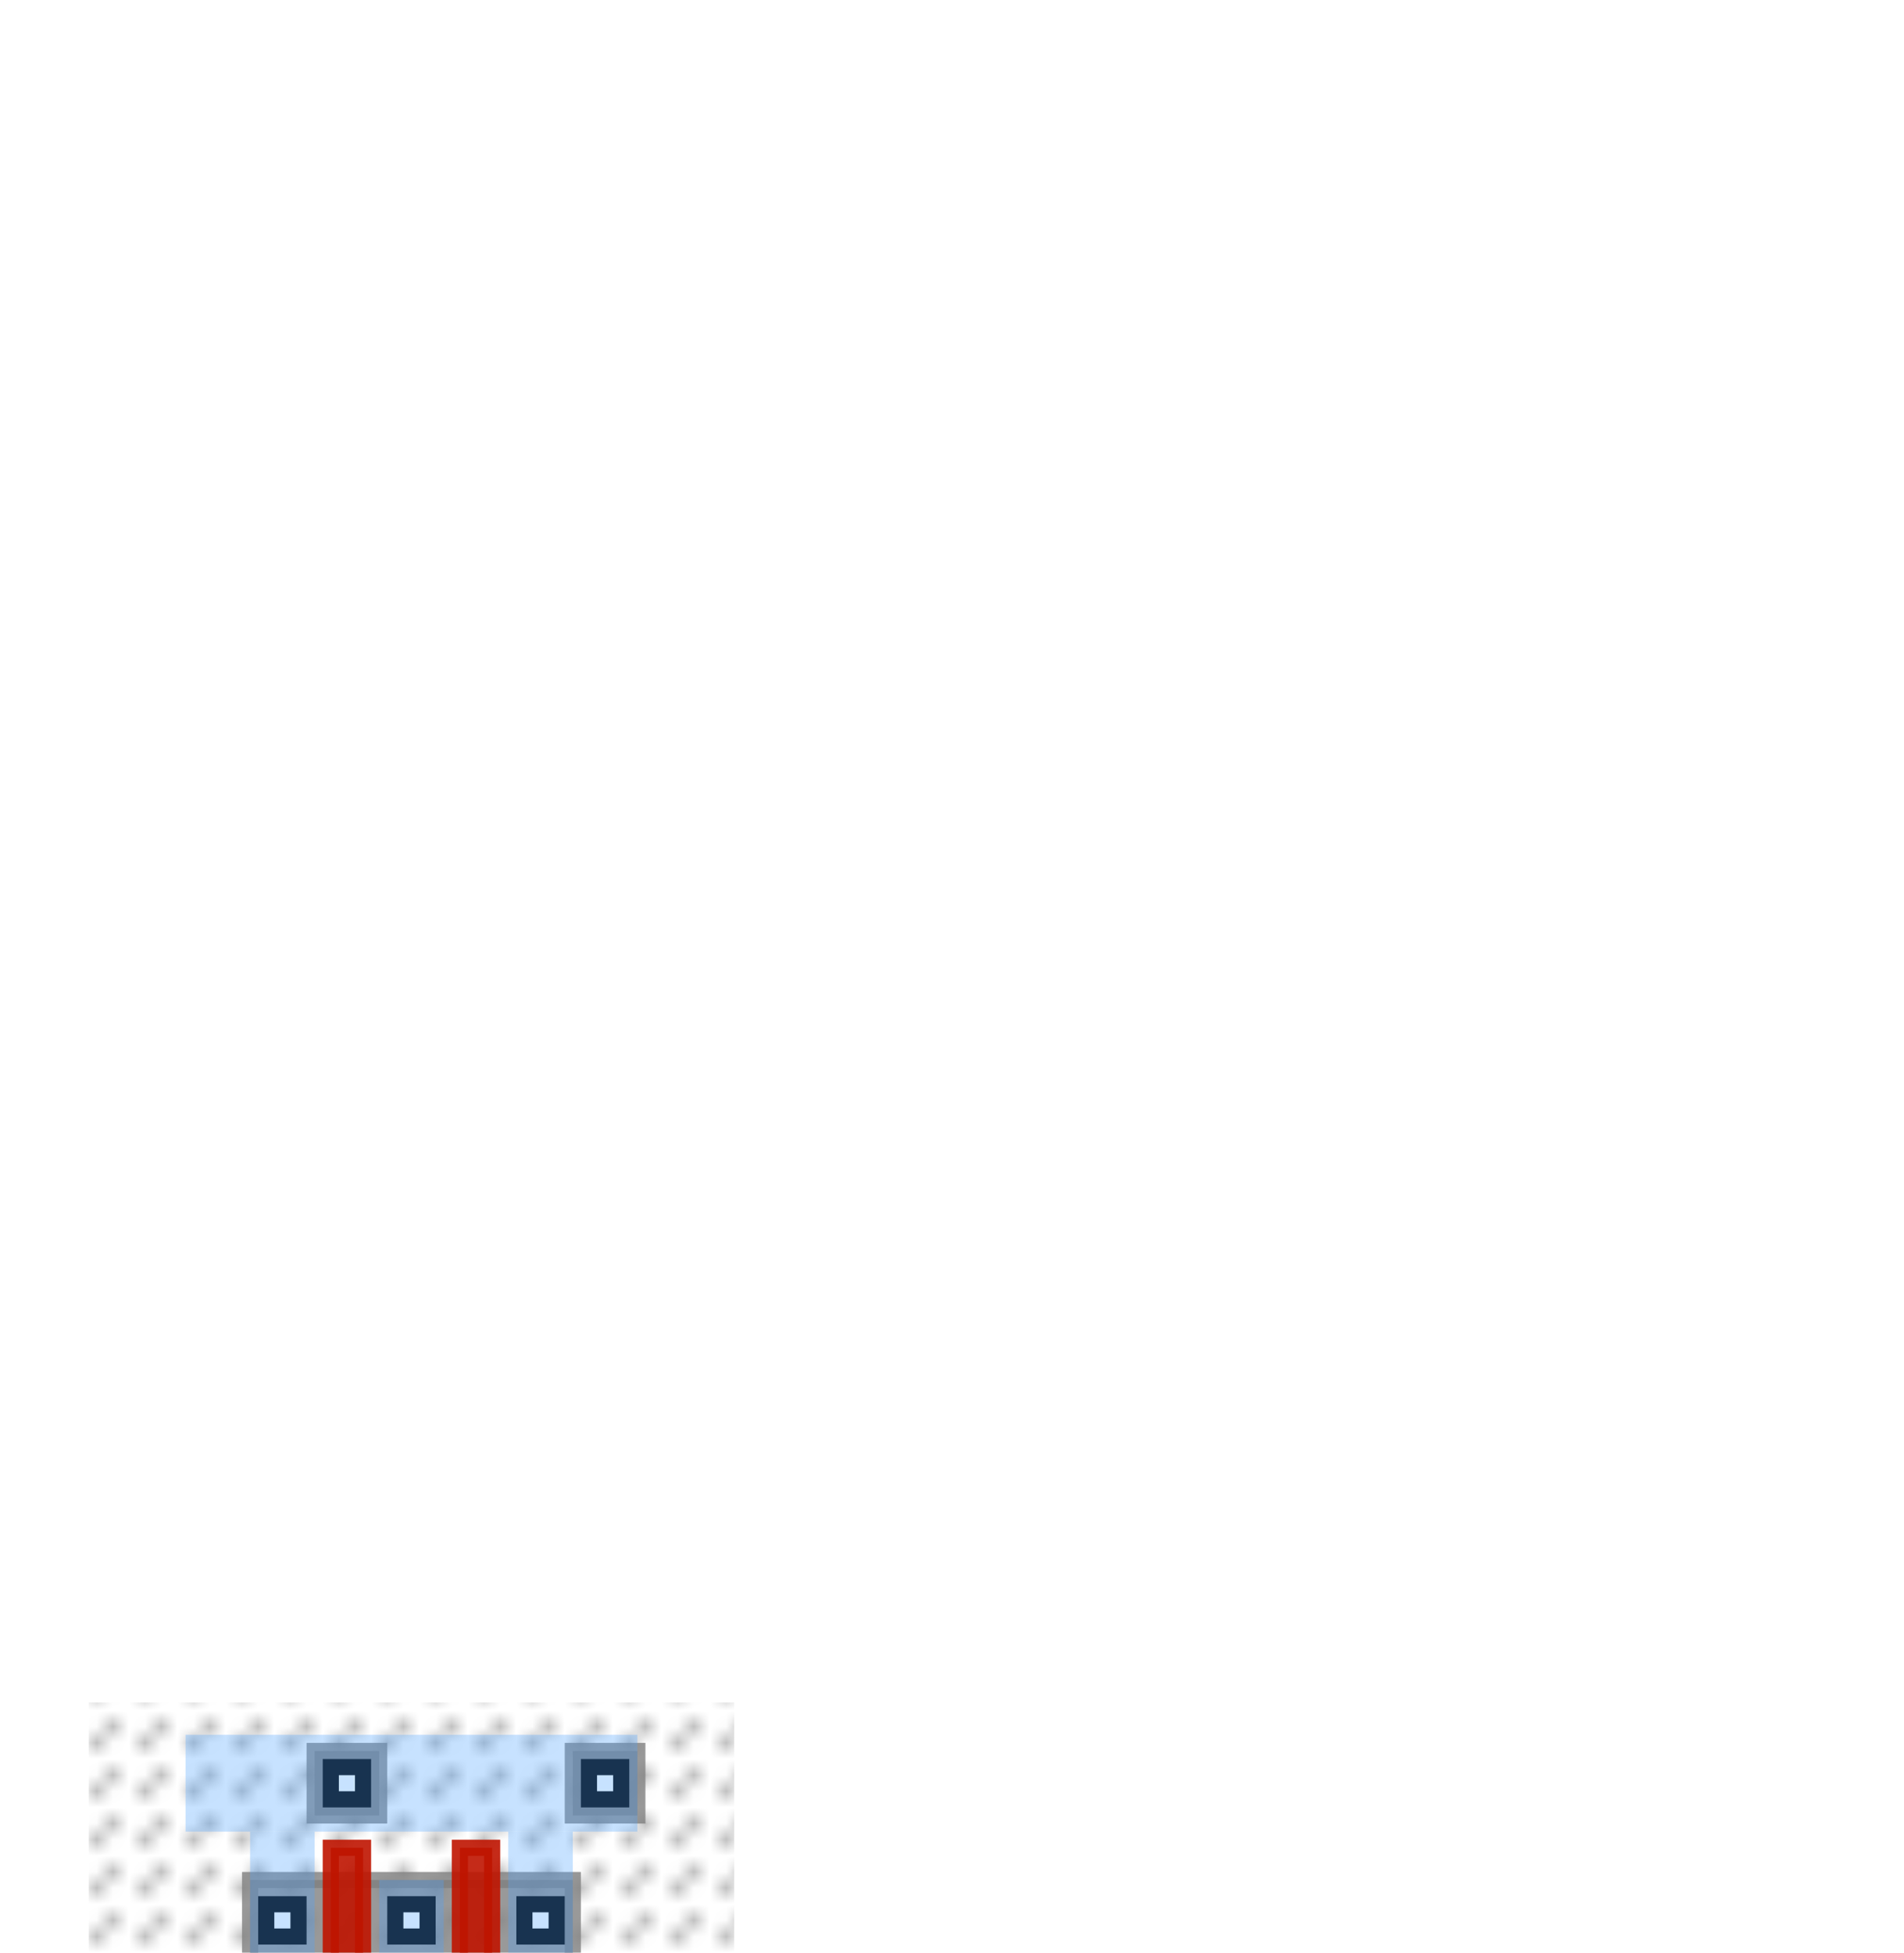 <?xml version="1.0" encoding="UTF-8" standalone="no"?>
<svg
   xmlns:dc="http://purl.org/dc/elements/1.1/"
   xmlns:cc="http://creativecommons.org/ns#"
   xmlns:rdf="http://www.w3.org/1999/02/22-rdf-syntax-ns#"
   xmlns:svg="http://www.w3.org/2000/svg"
   xmlns="http://www.w3.org/2000/svg"
   xmlns:sodipodi="http://sodipodi.sourceforge.net/DTD/sodipodi-0.dtd"
   xmlns:inkscape="http://www.inkscape.org/namespaces/inkscape"
   inkscape:version="1.0 (4035a4fb49, 2020-05-01)"
   sodipodi:docname="NAND2X1.svg"
   id="svg155"
   version="1.1"
   viewBox="-13.5 -110.5 118.0 121.0"
   height="121.0"
   width="118.0">
  <sodipodi:namedview
     inkscape:current-layer="svg155"
     inkscape:window-maximized="0"
     inkscape:window-y="18"
     inkscape:window-x="1680"
     inkscape:cy="60.5"
     inkscape:cx="59"
     inkscape:zoom="7.3471074"
     showgrid="false"
     id="namedview157"
     inkscape:window-height="1041"
     inkscape:window-width="1916"
     inkscape:pageshadow="2"
     inkscape:pageopacity="0"
     guidetolerance="10"
     gridtolerance="10"
     objecttolerance="10"
     borderopacity="1"
     bordercolor="#666666"
     pagecolor="#ffffff" />
  <defs
     id="defs26">
    <style
       id="style2"
       type="text/css">
.l41d0 {fill: white; stroke: none; }
.l42d0 {font-variation-settings: normal; opacity: 1; vector-effect: none; fill: url(#NwellPattern); fill-opacity: 1; stroke: #000000; stroke-width: 0.0mm; stroke-linecap: butt; stroke-linejoin: miter; stroke-miterlimit: 4; stroke-dasharray: none; stroke-dashoffset: 0; stroke-opacity: 1; stop-color: #000000; stop-opacity: 1; }
.l43d0 {fill: gray; stroke: gray; opacity: 0.8; }
.l47d0 {fill: #db00c8; stroke: #3800b9; opacity: 1.0; }
.l48d0 {fill: white; stroke: black; }
.l50d0 {fill: #ff00ff; stroke: #0000ff; opacity: 1.0; }
.l46d0 {fill: #bf1500; stroke: #bf1500; opacity: 0.9; }
.l49d0 {font-variation-settings: normal; opacity: 1; vector-effect: none; fill: url(#M1Pattern); fill-opacity: 1; stroke: #000000; stroke-width: 0.0mm; stroke-linecap: butt; stroke-linejoin: miter; stroke-miterlimit: 4; stroke-dasharray: none; stroke-dashoffset: 0; stroke-opacity: 1; stop-color: #000000; stop-opacity: 1; }
.l51d0 {font-variation-settings: normal; opacity: 1; vector-effect: none; fill: url(#M2Pattern); fill-opacity: 1; stroke: #000000; stroke-width: 0.0mm; stroke-linecap: butt; stroke-linejoin: miter; stroke-miterlimit: 4; stroke-dasharray: none; stroke-dashoffset: 0; stroke-opacity: 1; stop-color: #000000; stop-opacity: 1; }
.l31d0 {fill: white; opacity: 0.0; }
.l44d0 {fill: #fba940; stroke: none; opacity: 0.0; }
.l45d0 {fill: #8aff4a; stroke: none; opacity: 0.0; }
</style>
    <pattern
       patternUnits="userSpaceOnUse"
       height="0.709"
       width="0.709"
       y="0"
       x="0"
       inkscape:stockid="M1 pattern"
       id="M1Pattern">
      <path
         id="path4"
         d="M -3.543,4.252 4.252,-3.543"
         style="stroke:#4da5ff;stroke-width:0.05mm" />
      <path
         id="path6"
         d="M -3.543,-3.543 4.252,4.252"
         style="stroke:#4da5ff;stroke-width:0.05mm" />
    </pattern>
    <pattern
       patternUnits="userSpaceOnUse"
       height="0.709"
       width="0.709"
       y="0"
       x="0"
       inkscape:stockid="M2 pattern"
       id="M2Pattern">
      <path
         id="path9"
         d="M -3.543,4.252 4.252,-3.543"
         style="stroke:#e28bff;stroke-width:0.05mm" />
      <path
         id="path11"
         d="M -3.543,-3.543 4.252,4.252"
         style="stroke:#e28bff;stroke-width:0.05mm" />
    </pattern>
    <pattern
       patternUnits="userSpaceOnUse"
       height="0.843"
       width="0.843"
       y="0"
       x="0"
       inkscape:stockid="Cross hatch 0.2"
       id="DiffusionPattern">
      <path
         id="path14"
         d="M -3.543,4.386 4.386,-3.543"
         style="stroke:#000000;stroke-width:0.05mm" />
      <path
         id="path16"
         d="M -3.543,-3.543 4.386,4.386"
         style="stroke:#000000;stroke-width:0.05mm" />
    </pattern>
    <pattern
       patternUnits="userSpaceOnUse"
       height="2.004"
       width="2.004"
       y="0"
       x="0"
       inkscape:stockid="Hatch 0.4 x 45°"
       id="NwellPattern">
      <path
         id="path19"
         d="M -3.543,3.543 3.543,-3.543"
         style="stroke:#000000;stroke-width:0.05mm" />
      <path
         id="path21"
         d="M -3.543,5.548 5.548,-3.543"
         style="stroke:#000000;stroke-width:0.05mm" />
      <path
         id="path23"
         d="M -1.539,5.548 5.548,-1.539"
         style="stroke:#000000;stroke-width:0.05mm" />
    </pattern>
  </defs>
  <g
     transform="rotate(180,12,50)"
     id="NAND2X1">
    <polygon
       id="polygon28"
       points="32,105 -8,105 -8,48 32,48 "
       class="l42d0" />
    <polygon
       id="polygon30"
       points="25,32 -4,32 -4,5 25,5 "
       class="l41d0" />
    <polygon
       id="polygon32"
       points="25,5 -5,5 -5,0 25,0 "
       class="l41d0" />
    <polygon
       id="polygon34"
       points="21,0 -5,0 -5,-5 21,-5 "
       class="l41d0" />
    <polygon
       id="polygon36"
       points="4,104 -4,104 -4,96 4,96 "
       class="l45d0" />
    <polygon
       id="polygon38"
       points="20,104 12,104 12,96 20,96 "
       class="l45d0" />
    <polygon
       id="polygon40"
       points="21,28 0,28 0,4 21,4 "
       class="l45d0" />
    <polygon
       id="polygon42"
       points="24,96 0,96 0,72 24,72 "
       class="l44d0" />
    <polygon
       id="polygon44"
       points="4,4 -4,4 -4,-4 4,-4 "
       class="l44d0" />
    <polygon
       id="polygon46"
       points="20,4 12,4 12,-4 20,-4 "
       class="l44d0" />
    <polygon
       id="polygon48"
       points="2,102 -2,102 -2,98 2,98 "
       class="l43d0" />
    <polygon
       id="polygon50"
       points="18,102 14,102 14,98 18,98 "
       class="l43d0" />
    <polygon
       id="polygon52"
       points="22,94 2,94 2,74 22,74 "
       class="l43d0" />
    <polygon
       id="polygon54"
       points="19,26 2,26 2,6 19,6 "
       class="l43d0" />
    <polygon
       id="polygon56"
       points="2,2 -2,2 -2,-2 2,-2 "
       class="l43d0" />
    <polygon
       id="polygon58"
       points="18,2 14,2 14,-2 18,-2 "
       class="l43d0" />
    <polygon
       id="polygon60"
       points="1,101 -1,101 -1,99 1,99 "
       class="l48d0" />
    <polygon
       id="polygon62"
       points="17,101 15,101 15,99 17,99 "
       class="l48d0" />
    <polygon
       id="polygon64"
       points="5,24.5 3,24.5 3,22.5 5,22.5 "
       class="l48d0" />
    <polygon
       id="polygon66"
       points="18,24.5 16,24.5 16,22.5 18,22.5 "
       class="l48d0" />
    <polygon
       id="polygon68"
       points="5,19.5 3,19.5 3,17.5 5,17.5 "
       class="l48d0" />
    <polygon
       id="polygon70"
       points="18,19.5 16,19.5 16,17.5 18,17.5 "
       class="l48d0" />
    <polygon
       id="polygon72"
       points="5,14.5 3,14.5 3,12.5 5,12.5 "
       class="l48d0" />
    <polygon
       id="polygon74"
       points="18,14.5 16,14.5 16,12.5 18,12.5 "
       class="l48d0" />
    <polygon
       id="polygon76"
       points="5,9.5 3,9.5 3,7.5 5,7.5 "
       class="l48d0" />
    <polygon
       id="polygon78"
       points="18,9.5 16,9.5 16,7.5 18,7.5 "
       class="l48d0" />
    <polygon
       id="polygon80"
       points="5,92.5 3,92.5 3,90.5 5,90.5 "
       class="l48d0" />
    <polygon
       id="polygon82"
       points="13,92.5 11,92.5 11,90.5 13,90.5 "
       class="l48d0" />
    <polygon
       id="polygon84"
       points="21,92.5 19,92.5 19,90.5 21,90.5 "
       class="l48d0" />
    <polygon
       id="polygon86"
       points="5,87.5 3,87.5 3,85.5 5,85.5 "
       class="l48d0" />
    <polygon
       id="polygon88"
       points="13,87.5 11,87.5 11,85.5 13,85.5 "
       class="l48d0" />
    <polygon
       id="polygon90"
       points="21,87.5 19,87.5 19,85.5 21,85.5 "
       class="l48d0" />
    <polygon
       id="polygon92"
       points="5,82.5 3,82.5 3,80.5 5,80.5 "
       class="l48d0" />
    <polygon
       id="polygon94"
       points="13,82.5 11,82.5 11,80.5 13,80.5 "
       class="l48d0" />
    <polygon
       id="polygon96"
       points="21,82.5 19,82.5 19,80.5 21,80.5 "
       class="l48d0" />
    <polygon
       id="polygon98"
       points="5,77.5 3,77.5 3,75.5 5,75.5 "
       class="l48d0" />
    <polygon
       id="polygon100"
       points="13,77.5 11,77.5 11,75.5 13,75.5 "
       class="l48d0" />
    <polygon
       id="polygon102"
       points="21,77.5 19,77.5 19,75.5 21,75.5 "
       class="l48d0" />
    <polygon
       id="polygon104"
       points="1,1 -1,1 -1,-1 1,-1 "
       class="l48d0" />
    <polygon
       id="polygon106"
       points="17,1 15,1 15,-1 17,-1 "
       class="l48d0" />
    <polygon
       id="polygon108"
       points="9,96 7,96 7,33 9,33 "
       class="l46d0" />
    <polygon
       id="polygon110"
       points="9,33 2,33 2,29 9,29 "
       class="l46d0" />
    <polygon
       id="polygon112"
       points="17,96 15,96 15,61 17,61 "
       class="l46d0" />
    <polygon
       id="polygon114"
       points="22,61 15,61 15,57 22,57 "
       class="l46d0" />
    <polygon
       id="polygon116"
       points="17,57 15,57 15,29 17,29 "
       class="l46d0" />
    <polygon
       id="polygon118"
       points="9,29 7,29 7,4 9,4 "
       class="l46d0" />
    <polygon
       id="polygon120"
       points="17,29 12,29 12,27 17,27 "
       class="l46d0" />
    <polygon
       id="polygon122"
       points="14,27 12,27 12,4 14,4 "
       class="l46d0" />
    <polygon
       id="polygon124"
       points="21,60 19,60 19,58 21,58 "
       class="l47d0" />
    <polygon
       id="polygon126"
       points="5,32 3,32 3,30 5,30 "
       class="l47d0" />
    <polygon
       id="polygon128"
       points="26,103 -2,103 -2,97 26,97 "
       class="l49d0" />
    <polygon
       id="polygon130"
       points="6,97 2,97 2,74 6,74 "
       class="l49d0" />
    <polygon
       id="polygon132"
       points="6,37 2,37 2,29 6,29 "
       class="l49d0" />
    <polygon
       id="polygon134"
       points="14,94 10,94 10,26 14,26 "
       class="l49d0" />
    <polygon
       id="polygon136"
       points="22,97 18,97 18,74 22,74 "
       class="l49d0" />
    <polygon
       id="polygon138"
       points="22,61 18,61 18,53 22,53 "
       class="l49d0" />
    <polygon
       id="polygon140"
       points="6,26 2,26 2,3 6,3 "
       class="l49d0" />
    <polygon
       id="polygon142"
       points="19,26 10,26 10,23 19,23 "
       class="l49d0" />
    <polygon
       id="polygon144"
       points="19,23 15,23 15,6 19,6 "
       class="l49d0" />
    <polygon
       id="polygon146"
       points="26,3 -2,3 -2,-3 26,-3 "
       class="l49d0" />
    <polygon
       id="polygon148"
       points="22,57 18,57 18,53 22,53 "
       class="l81d0" />
    <polygon
       id="polygon150"
       points="14,47 10,47 10,43 14,43 "
       class="l81d0" />
    <polygon
       id="polygon152"
       points="6,37 2,37 2,33 6,33 "
       class="l81d0" />
  </g>
</svg>

